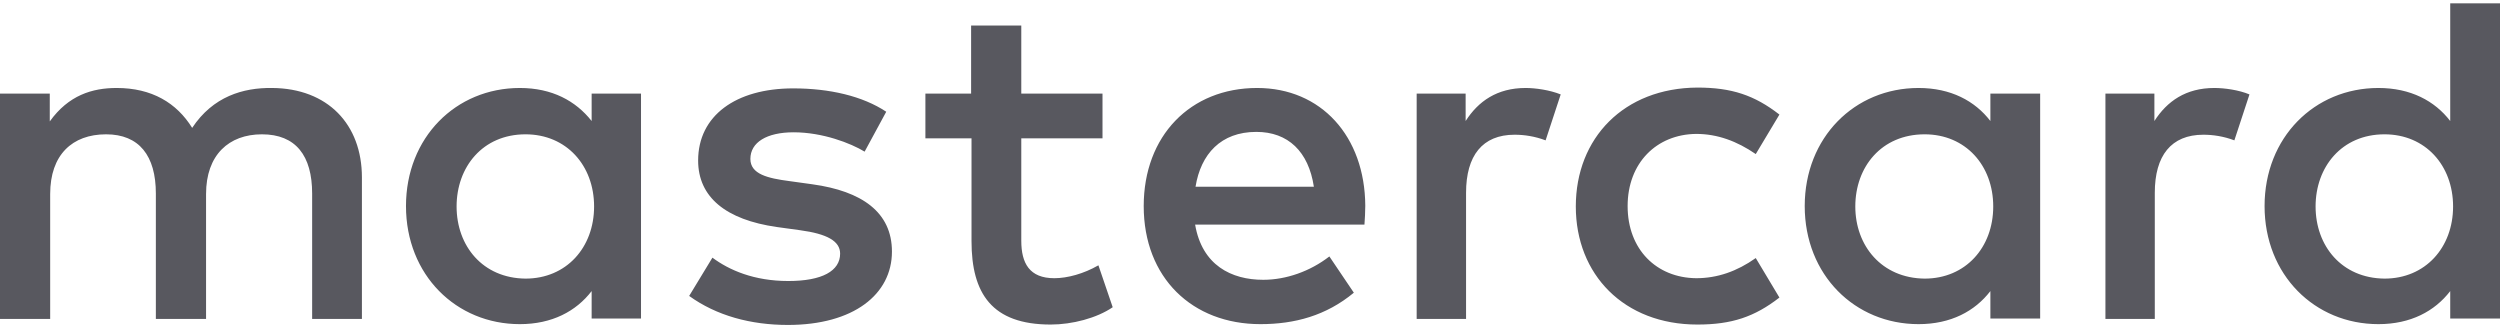 <svg width="99" height="13" viewBox="0 0 99 13" fill="none" xmlns="http://www.w3.org/2000/svg">
<g clip-path="url(#clip0)">
<path d="M14.332 12.629V7.027C14.332 4.92 12.975 3.5 10.777 3.484C9.63 3.468 8.434 3.819 7.61 5.064C6.996 4.074 6.011 3.484 4.621 3.484C3.652 3.484 2.715 3.771 1.971 4.808V3.707H0V12.629H1.987V7.681C1.987 6.133 2.86 5.319 4.201 5.319C5.51 5.319 6.172 6.165 6.172 7.665V12.629H8.16V7.681C8.16 6.133 9.065 5.319 10.373 5.319C11.714 5.319 12.361 6.165 12.361 7.665V12.629H14.332ZM43.659 3.707H40.443V1.01H38.456V3.707H36.646V5.479H38.472V9.548C38.472 11.623 39.28 12.852 41.607 12.852C42.463 12.852 43.433 12.597 44.063 12.166L43.497 10.506C42.916 10.841 42.269 11.017 41.752 11.017C40.767 11.017 40.443 10.426 40.443 9.532V5.479H43.659V3.707ZM60.415 3.484C59.284 3.484 58.54 4.01 58.039 4.792V3.707H56.1V12.629H58.056V7.633C58.056 6.165 58.702 5.335 59.978 5.335C60.366 5.335 60.786 5.399 61.206 5.558L61.804 3.739C61.368 3.564 60.803 3.484 60.415 3.484ZM35.095 4.425C34.158 3.803 32.849 3.5 31.411 3.5C29.133 3.5 27.646 4.585 27.646 6.356C27.646 7.809 28.745 8.702 30.765 8.99L31.686 9.117C32.752 9.261 33.269 9.548 33.269 10.043C33.269 10.729 32.558 11.128 31.217 11.128C29.86 11.128 28.874 10.697 28.212 10.203L27.291 11.719C28.373 12.501 29.731 12.868 31.201 12.868C33.803 12.868 35.321 11.655 35.321 9.963C35.321 8.399 34.126 7.569 32.171 7.298L31.25 7.17C30.409 7.059 29.715 6.899 29.715 6.293C29.715 5.638 30.361 5.239 31.427 5.239C32.575 5.239 33.689 5.67 34.239 6.005L35.095 4.425ZM87.689 3.484C86.558 3.484 85.815 4.01 85.314 4.792V3.707H83.375V12.629H85.33V7.633C85.33 6.165 85.977 5.335 87.253 5.335C87.641 5.335 88.061 5.399 88.481 5.558L89.079 3.739C88.659 3.564 88.093 3.484 87.689 3.484ZM62.402 8.176C62.402 10.873 64.309 12.852 67.217 12.852C68.575 12.852 69.479 12.549 70.465 11.783L69.528 10.219C68.785 10.745 68.009 11.017 67.169 11.017C65.601 11.001 64.454 9.883 64.454 8.16C64.454 6.452 65.601 5.319 67.169 5.303C68.009 5.303 68.785 5.59 69.528 6.101L70.465 4.537C69.479 3.771 68.575 3.468 67.217 3.468C64.309 3.484 62.402 5.463 62.402 8.176ZM80.79 8.176V3.707H78.819V4.792C78.205 3.994 77.251 3.484 75.975 3.484C73.438 3.484 71.467 5.447 71.467 8.16C71.467 10.889 73.454 12.836 75.975 12.836C77.251 12.836 78.205 12.325 78.819 11.527V12.613H80.79V8.176ZM73.47 8.176C73.47 6.612 74.504 5.319 76.217 5.319C77.833 5.319 78.932 6.548 78.932 8.176C78.932 9.804 77.833 11.033 76.217 11.033C74.521 11.017 73.47 9.74 73.47 8.176ZM49.783 3.484C47.133 3.484 45.291 5.383 45.291 8.16C45.291 11.001 47.214 12.836 49.912 12.836C51.269 12.836 52.514 12.501 53.612 11.591L52.643 10.155C51.883 10.745 50.93 11.08 50.025 11.08C48.765 11.08 47.601 10.506 47.327 8.894H54.032C54.048 8.655 54.065 8.415 54.065 8.144C54.048 5.399 52.32 3.484 49.783 3.484ZM49.751 5.223C51.011 5.223 51.819 6.005 52.029 7.394H47.343C47.553 6.101 48.345 5.223 49.751 5.223ZM99 8.176V0.132H97.029V4.792C96.415 3.994 95.461 3.484 94.185 3.484C91.648 3.484 89.677 5.447 89.677 8.16C89.677 10.889 91.664 12.836 94.185 12.836C95.461 12.836 96.415 12.325 97.029 11.527V12.613H99V8.176ZM91.697 8.176C91.697 6.612 92.731 5.319 94.427 5.319C96.043 5.319 97.142 6.548 97.142 8.176C97.142 9.804 96.043 11.033 94.427 11.033C92.731 11.017 91.697 9.74 91.697 8.176ZM25.384 8.176V3.707H23.429V4.792C22.799 3.994 21.862 3.484 20.585 3.484C18.049 3.484 16.077 5.447 16.077 8.16C16.077 10.889 18.065 12.836 20.585 12.836C21.862 12.836 22.815 12.325 23.429 11.527V12.613H25.384V8.176ZM18.081 8.176C18.081 6.612 19.115 5.319 20.811 5.319C22.427 5.319 23.526 6.548 23.526 8.176C23.526 9.804 22.427 11.033 20.811 11.033C19.115 11.017 18.081 9.74 18.081 8.176Z" fill="#58585F"/>
</g>
<defs>
<clipPath id="clip0">
<rect width="99" height="13" fill="white"/>
</clipPath>
</defs>
</svg>
